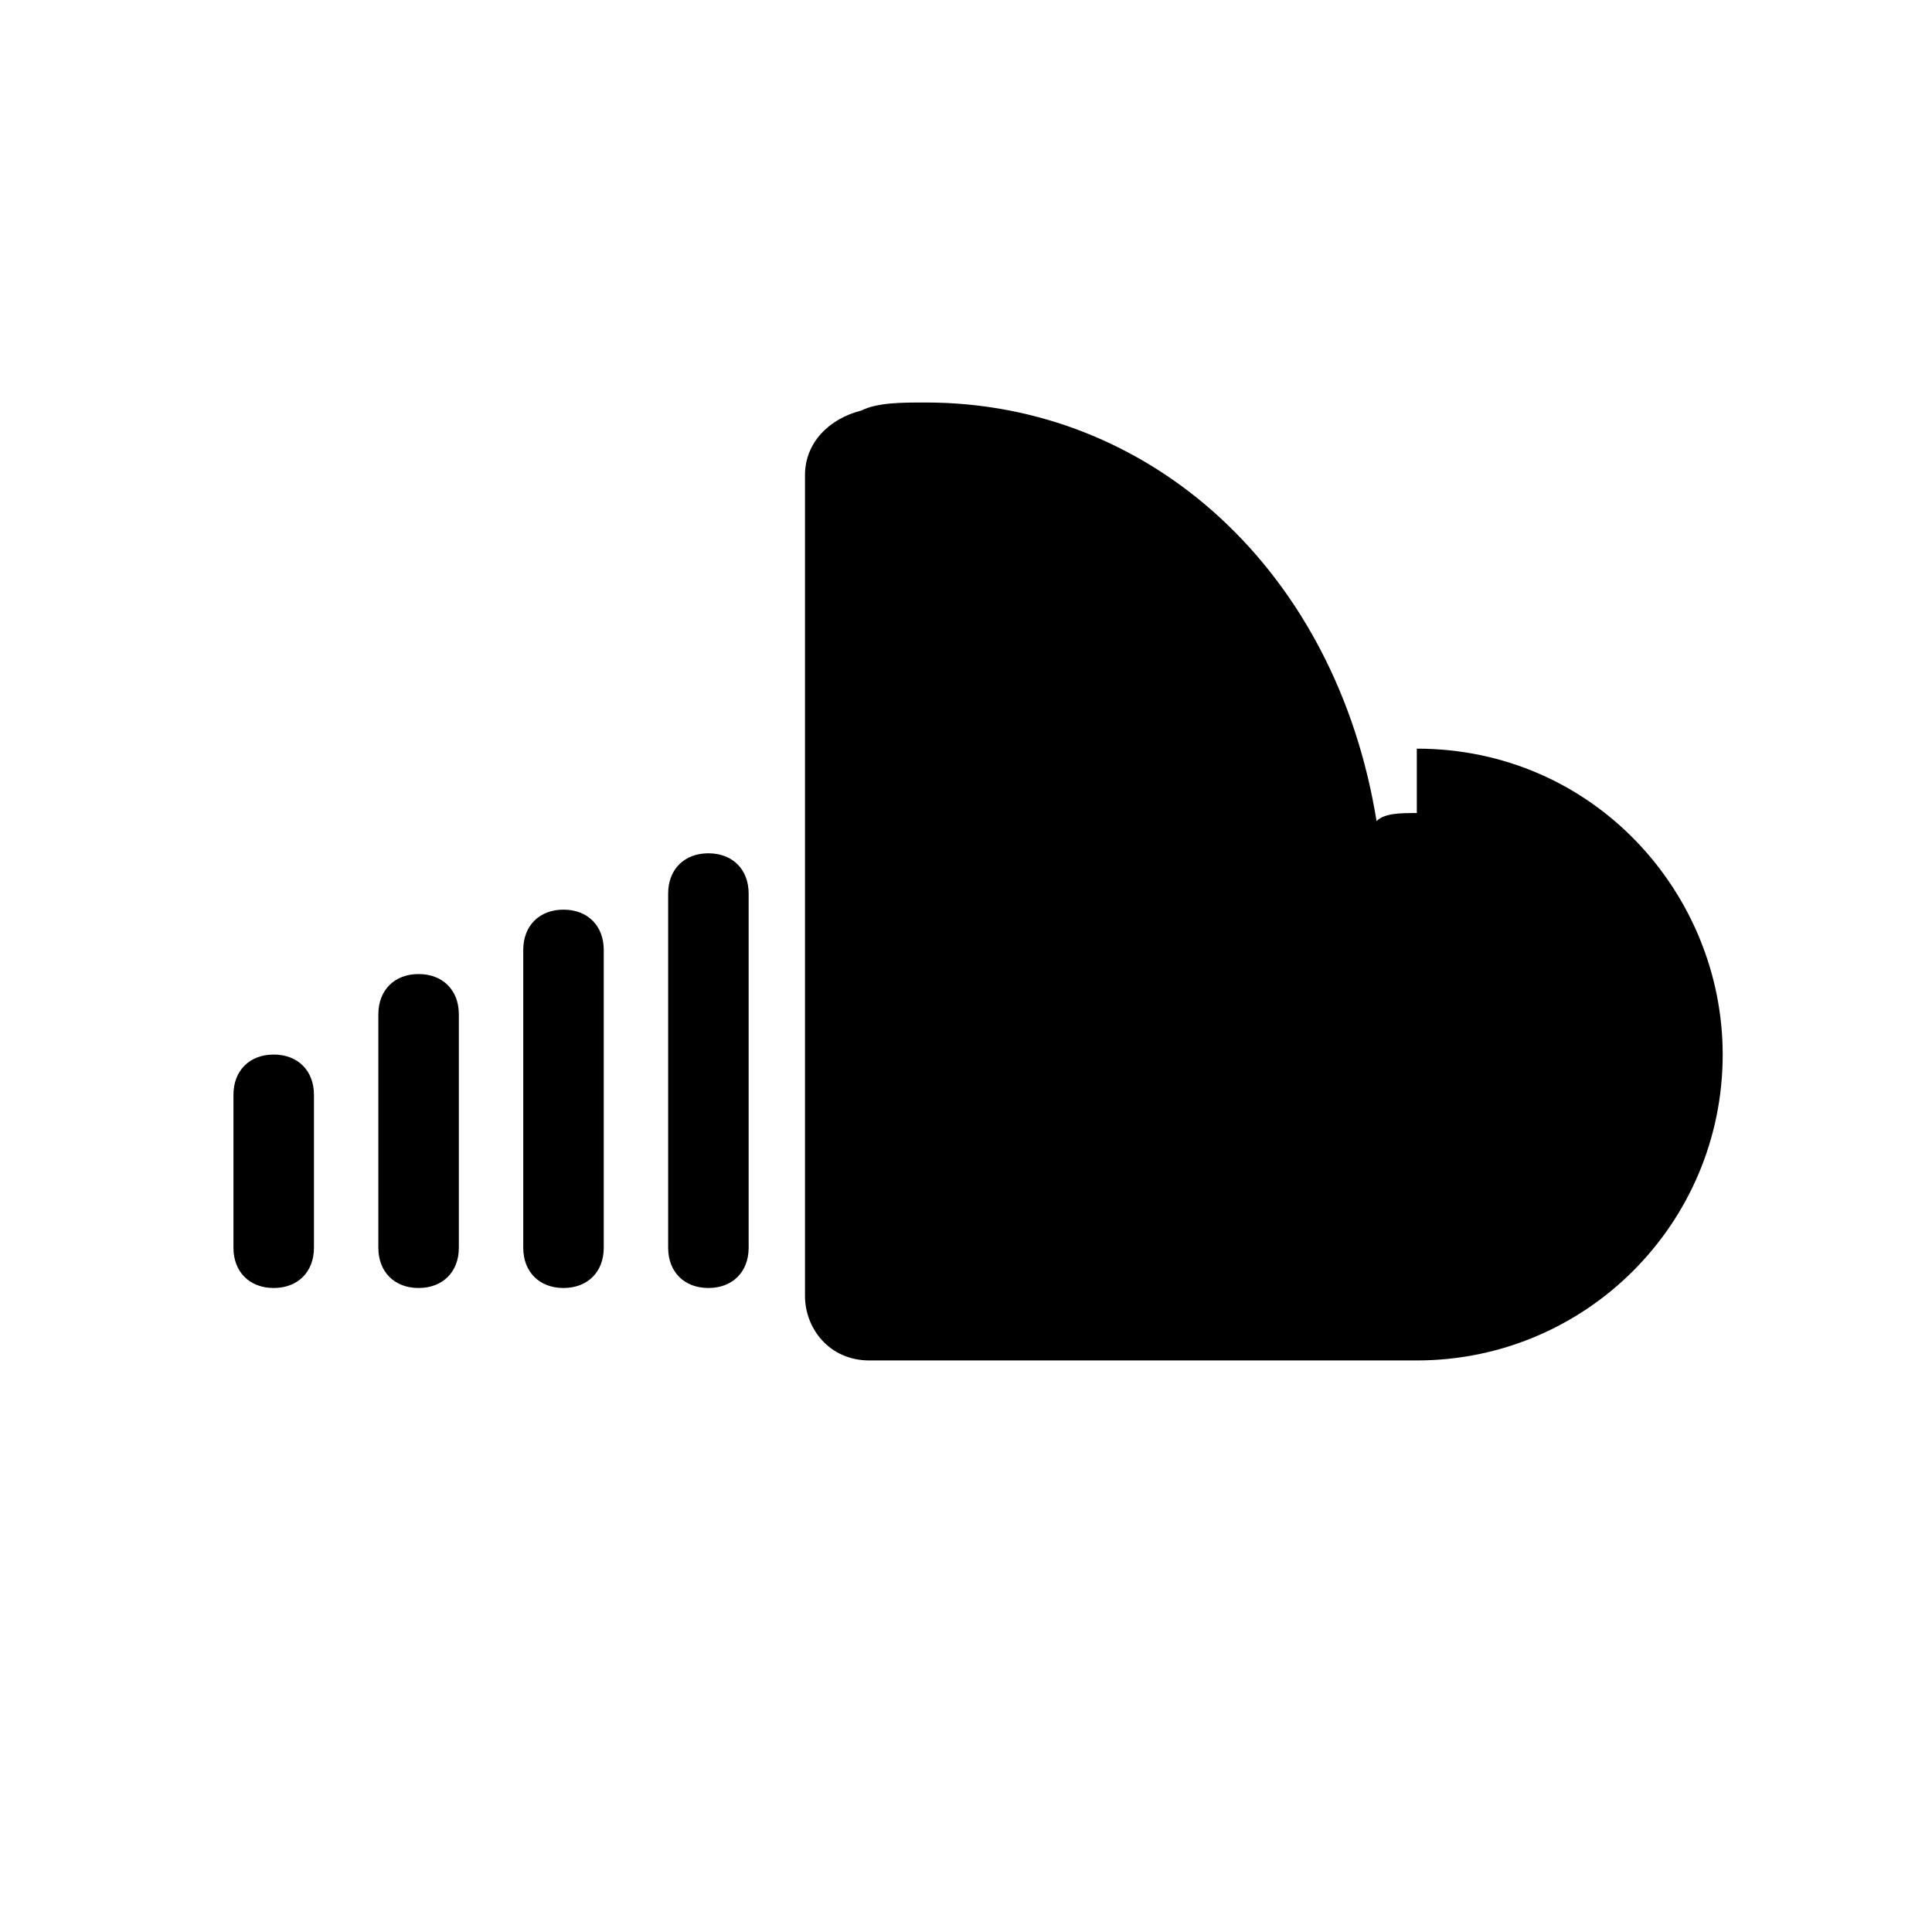 <svg xmlns="http://www.w3.org/2000/svg" viewBox="0 0 24 24" fill="currentColor">
  <path d="M17.6 10.1c-.2 0-.4 0-.5.1C16.6 7.1 14.3 5 11.5 5c-.3 0-.6 0-.8.1-.4.1-.7.4-.7.8v10.2c0 .4.3.8.8.8h6.8c2.1 0 3.8-1.7 3.8-3.8 0-2-1.6-3.8-3.8-3.8zM2.9 13.6v1.9c0 .3.2.5.5.5s.5-.2.5-.5v-1.9c0-.3-.2-.5-.5-.5s-.5.2-.5.5zm1.8-1v2.9c0 .3.2.5.5.5s.5-.2.5-.5v-2.9c0-.3-.2-.5-.5-.5s-.5.2-.5.5zm1.8-.8v3.7c0 .3.2.5.5.5s.5-.2.5-.5v-3.7c0-.3-.2-.5-.5-.5s-.5.2-.5.5zm1.8-.7v4.4c0 .3.2.5.5.5s.5-.2.5-.5v-4.4c0-.3-.2-.5-.5-.5s-.5.2-.5.5zm1.8-.6v5c0 .3.2.5.5.5s.5-.2.5-.5v-5c0-.3-.2-.5-.5-.5s-.5.2-.5.5z"/>
</svg>

